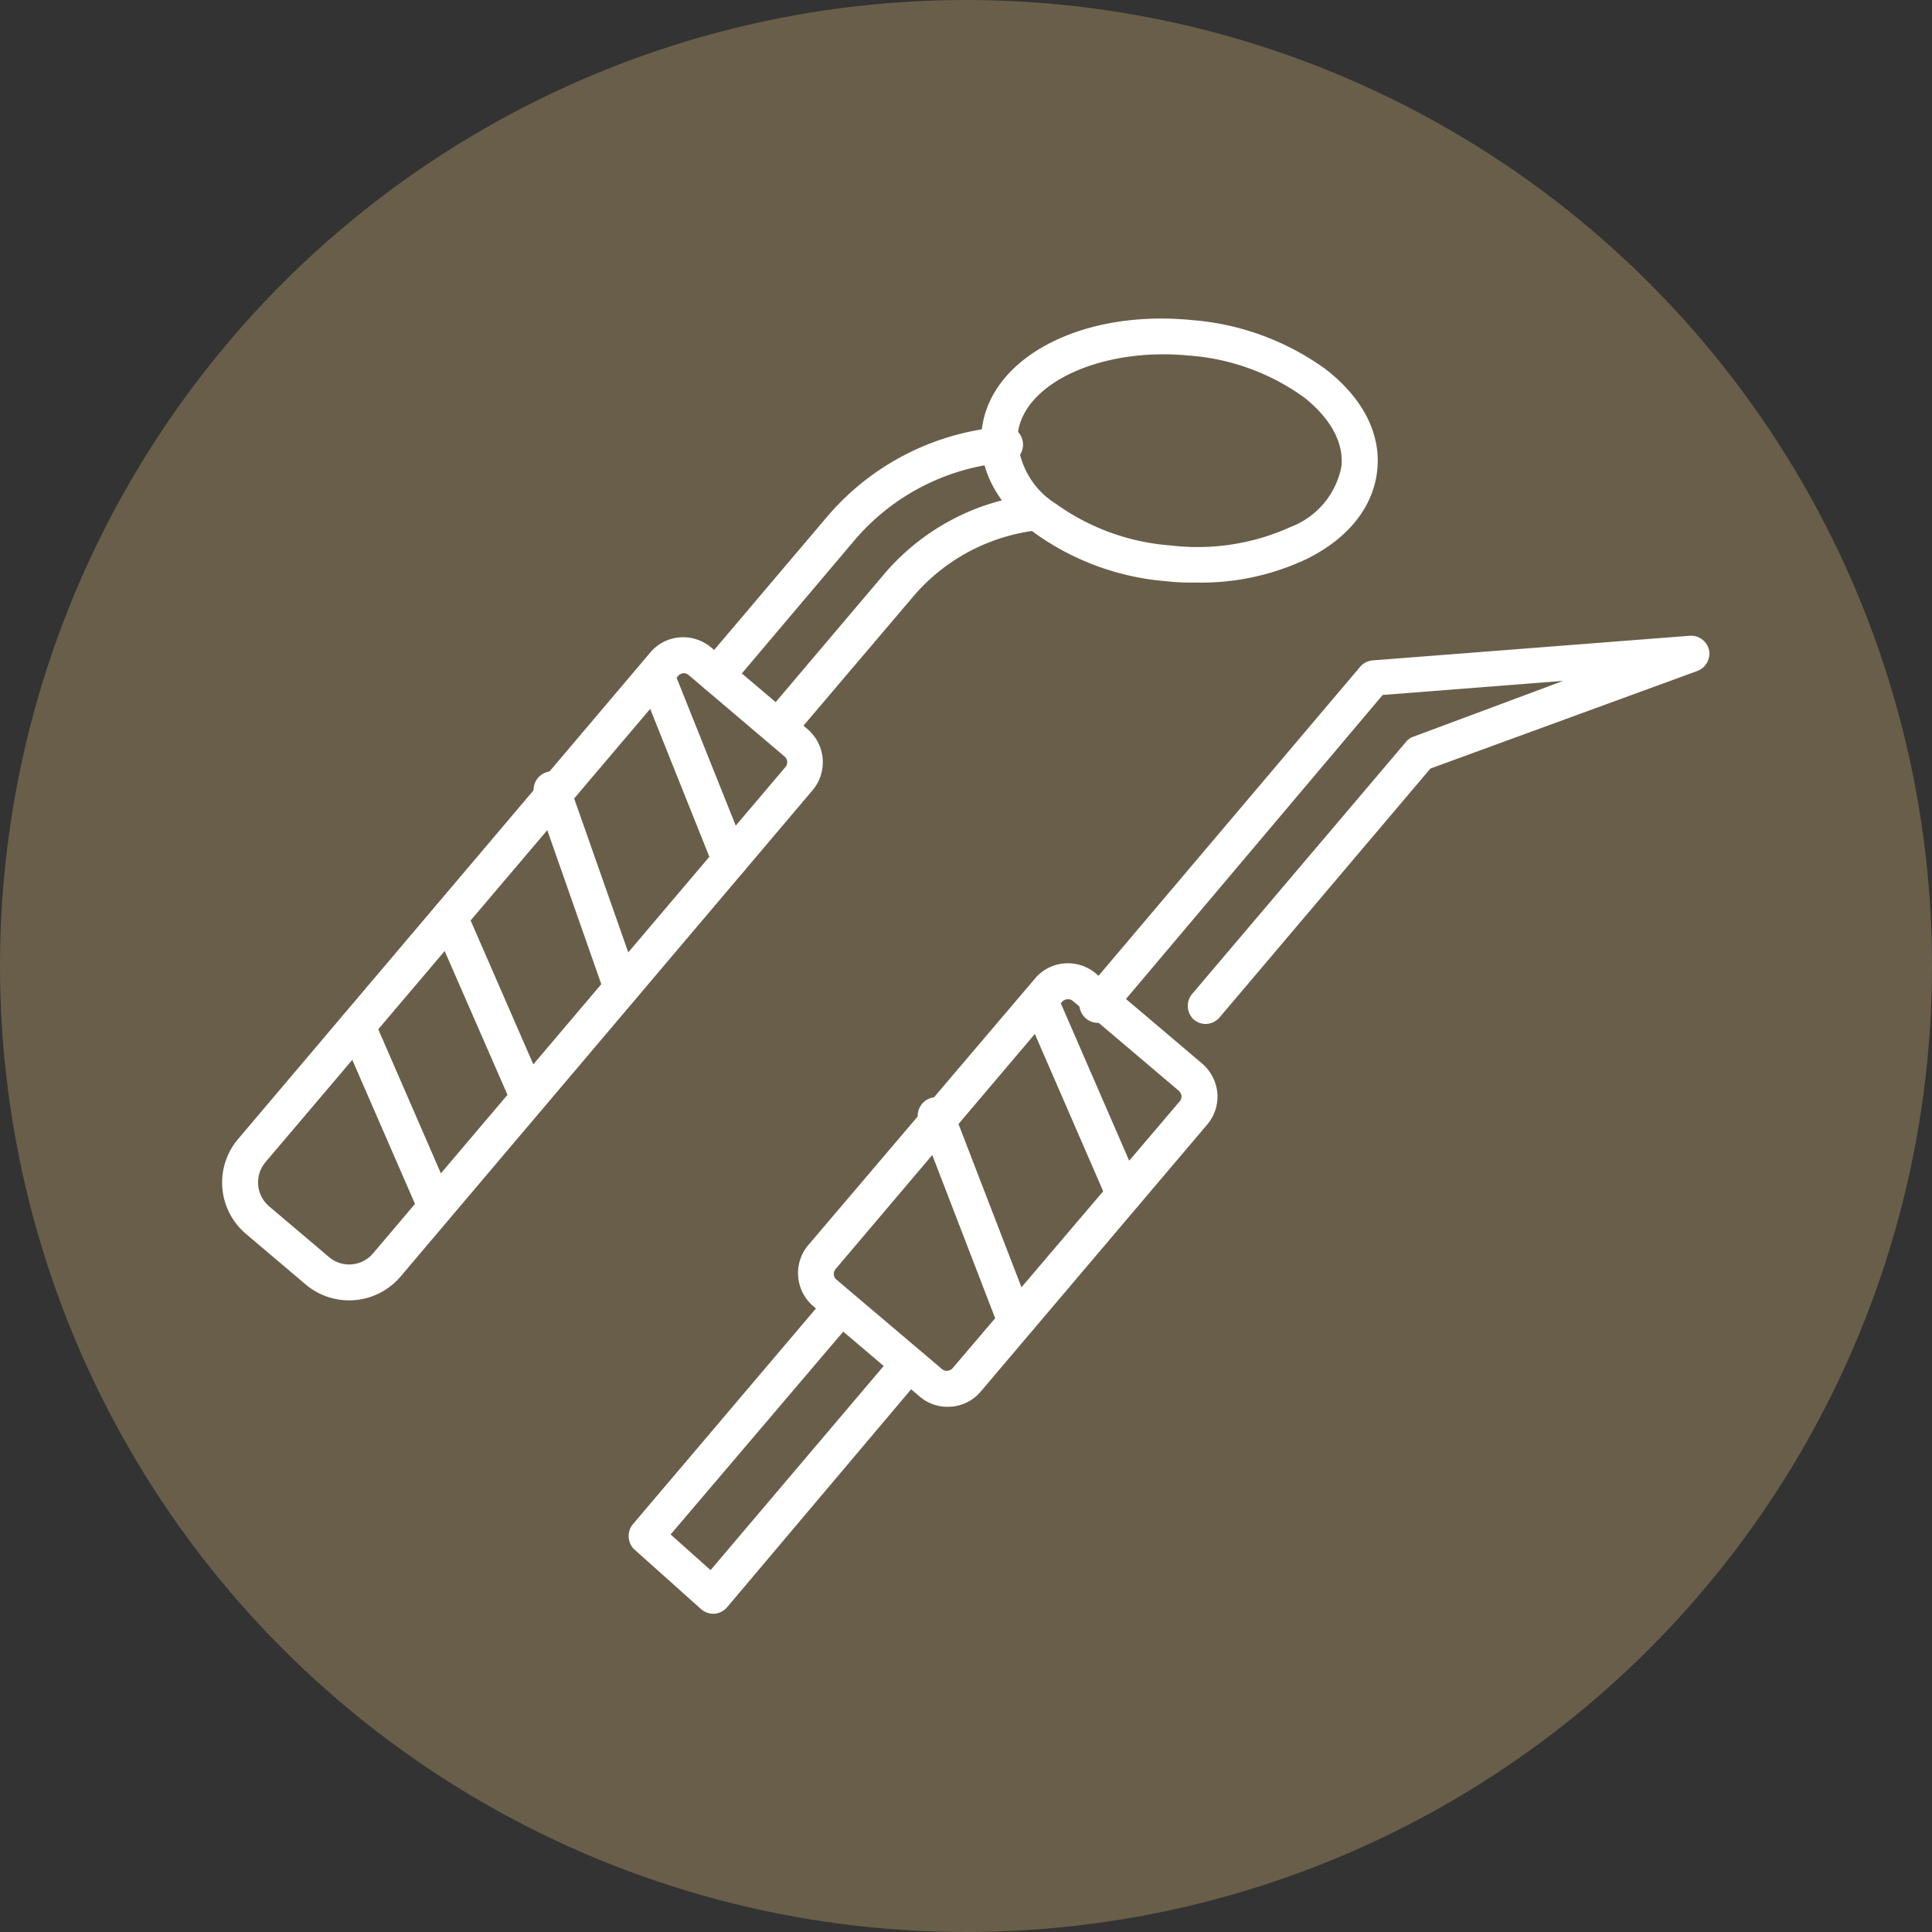 <svg xmlns="http://www.w3.org/2000/svg" viewBox="0 0 104 104"><rect x="0" y="0" width="104" height="104" fill="#333333" stroke="none"/><defs><style>.cls-1{fill:#695e4a;}.cls-2{fill:#fff;}</style></defs><title>icons</title><g id="Layer_3" data-name="Layer 3"><circle class="cls-1" cx="52" cy="52" r="52"/></g><g id="Layer_7" data-name="Layer 7"><path class="cls-2" d="M38.56,37.3a.92.92,0,0,1-.62-.23,1,1,0,0,1-.11-1.36l6.68-7.88A13.87,13.87,0,0,1,53.71,23a1,1,0,1,1,.2,1.92A12,12,0,0,0,46,29.08L39.3,37A.94.94,0,0,1,38.56,37.3Z"/><path class="cls-2" d="M41.87,40.12a1,1,0,0,1-.73-1.6l6.44-7.6a12.39,12.39,0,0,1,8.13-4.31A1,1,0,0,1,56,28.53a10.32,10.32,0,0,0-6.9,3.65l-6.45,7.59A1,1,0,0,1,41.87,40.12Z"/><path class="cls-2" d="M64.9,55.12a1,1,0,0,1-.63-.23,1,1,0,0,1-.11-1.37L75.69,39.93a.89.89,0,0,1,.41-.28l8.05-3-9.72.76L60,54.5a1,1,0,1,1-1.47-1.26L73.22,35.89a1,1,0,0,1,.66-.34L91,34.22A1,1,0,0,1,92,35a1,1,0,0,1-.61,1.11L77,41.37,65.64,54.78A1,1,0,0,1,64.9,55.12Z"/><path class="cls-2" d="M64.39,31.36c-.52,0-1,0-1.58-.07h0a14.05,14.05,0,0,1-7.17-2.64c-2-1.53-3-3.46-2.8-5.42.38-3.95,5.35-6.59,11.32-6a14.14,14.14,0,0,1,7.18,2.63c2,1.54,3,3.46,2.8,5.43s-1.53,3.67-3.78,4.79A13.3,13.3,0,0,1,64.39,31.36Zm-1.39-2a12.14,12.14,0,0,0,6.49-1,4.36,4.36,0,0,0,2.72-3.26c.13-1.28-.6-2.59-2-3.7A12.07,12.07,0,0,0,64,19.14c-4.73-.46-8.95,1.5-9.22,4.27a4.36,4.36,0,0,0,2.06,3.71A12.12,12.12,0,0,0,63,29.36Z"/><path class="cls-2" d="M18.79,70a3.64,3.64,0,0,1-2.34-.86l-3.21-2.72a3.62,3.62,0,0,1-.42-5.11L35,35.13a2.3,2.3,0,0,1,1.59-.82,2.35,2.35,0,0,1,1.7.55l5.18,4.39a2.34,2.34,0,0,1,.27,3.29L21.56,68.72A3.64,3.64,0,0,1,18.79,70Zm18-33.76h0a.43.43,0,0,0-.28.14L14.29,62.56a1.69,1.69,0,0,0,.2,2.38l3.21,2.72h0a1.68,1.68,0,0,0,2.38-.19l22.2-26.18a.4.4,0,0,0-.05-.57l-5.17-4.39A.39.39,0,0,0,36.8,36.24Z"/><path class="cls-2" d="M39.3,47.27a1,1,0,0,1-.9-.61l-4-10a1,1,0,0,1,1.8-.73l4,10a1,1,0,0,1-.54,1.26A.92.92,0,0,1,39.3,47.27Z"/><path class="cls-2" d="M33.47,54.15a1,1,0,0,1-.92-.65L28.9,43.09a1,1,0,1,1,1.82-.64l3.66,10.41a1,1,0,0,1-.59,1.23A1,1,0,0,1,33.47,54.15Z"/><path class="cls-2" d="M28.44,60.07a1,1,0,0,1-.88-.58l-4.25-9.73a1,1,0,0,1,.5-1.27,1,1,0,0,1,1.28.5l4.24,9.73a1,1,0,0,1-.5,1.27A1.09,1.09,0,0,1,28.44,60.07Z"/><path class="cls-2" d="M23.47,65.94a1,1,0,0,1-.89-.58l-4.24-9.74a1,1,0,0,1,.5-1.27,1,1,0,0,1,1.28.5l4.23,9.73a1,1,0,0,1-.5,1.28A1,1,0,0,1,23.47,65.94Z"/><path class="cls-2" d="M51,75.73a2.3,2.3,0,0,1-1.5-.56L43.8,70.33A2.34,2.34,0,0,1,43.53,67L55.71,52.68a2.3,2.3,0,0,1,1.59-.82,2.33,2.33,0,0,1,1.7.55l5.71,4.84a2.38,2.38,0,0,1,.82,1.59,2.33,2.33,0,0,1-.55,1.7L52.8,74.9a2.3,2.3,0,0,1-1.59.82Zm6.48-21.94a.43.43,0,0,0-.31.14L45,68.29a.41.41,0,0,0,0,.57l5.71,4.84h0a.38.38,0,0,0,.29.09.41.41,0,0,0,.28-.14L63.5,59.29a.4.4,0,0,0,.1-.29.45.45,0,0,0-.14-.28l-5.71-4.84A.41.41,0,0,0,57.49,53.79Z"/><path class="cls-2" d="M60.52,65.27a1,1,0,0,1-.89-.58L55.09,54.24a1,1,0,0,1,1.78-.77l4.54,10.45a1,1,0,0,1-.5,1.27A1.09,1.09,0,0,1,60.52,65.27Z"/><path class="cls-2" d="M54.69,72.15a1,1,0,0,1-.9-.62L49.6,60.66A1,1,0,1,1,51.4,60l4.19,10.86A1,1,0,0,1,55,72.08.87.87,0,0,1,54.69,72.15Z"/><path class="cls-2" d="M38.39,86.87a1,1,0,0,1-.65-.25l-3.59-3.21a1,1,0,0,1-.09-1.35L44.63,69.6a1,1,0,0,1,1.47,1.25l-10,11.75,2.15,1.92,9.93-11.71a1,1,0,0,1,1.48,1.25L39.13,86.53a1,1,0,0,1-.68.34Z"/></g></svg>
